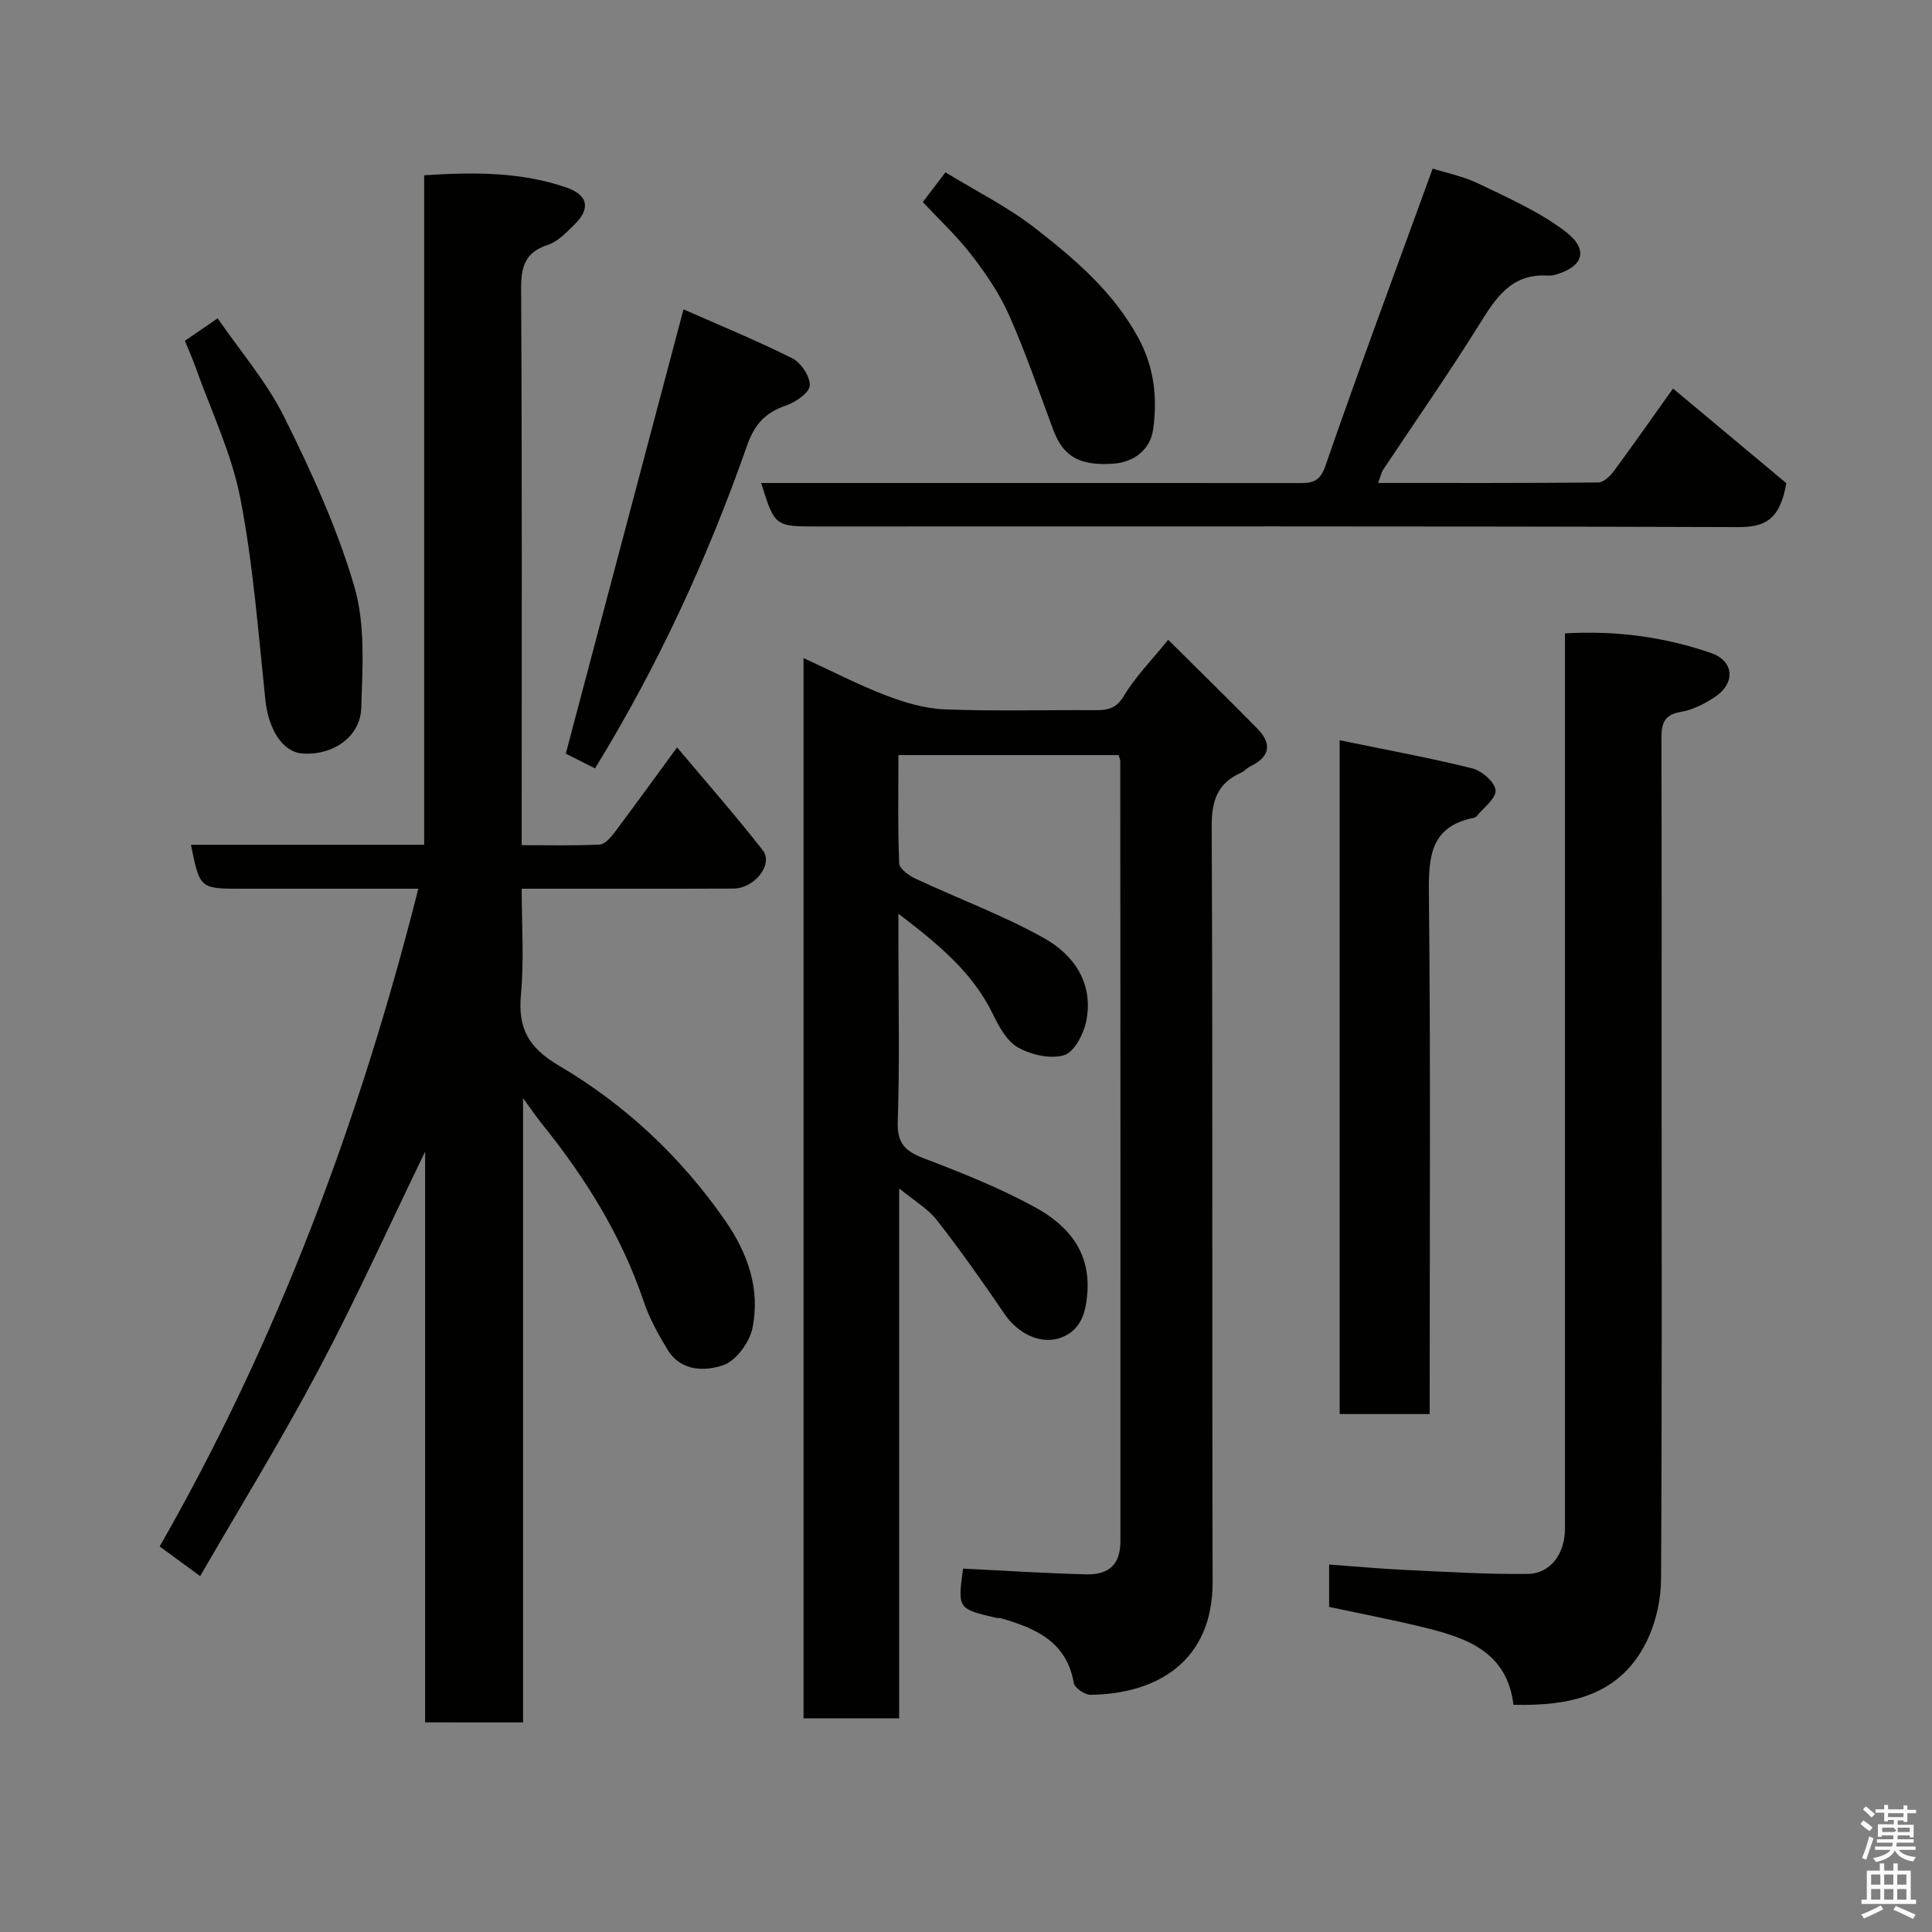 <svg enable-background="new 0 0 400 400" viewBox="0 0 400 400" xmlns="http://www.w3.org/2000/svg"><rect x="0" y="0" width="400" height="400" fill="#808080" stroke="none"/><path d="m385.2 377.6.6-.7c.6.4 1.3.9 1.9 1.5l-.6.7c-.8-.5-1.4-1-1.9-1.5zm.3 7.1c.6-1.4 1.1-2.9 1.5-4.5.3.1.6.3.9.4-.5 1.4-1 2.9-1.5 4.4zm.2-10.1.6-.6c.7.5 1.3 1.1 1.9 1.6l-.7.7c-.6-.6-1.2-1.2-1.8-1.7zm8.4-.8h.8v.9h1.8v.7h-1.8v1.8h-.8v-.3h-1.2v.9h3.3v2.6h-.8v-.4h-2.5c0 .3 0 .6-.1.8h3.4v.7h-3.5c0 .3-.1.6-.1.8h4v.7h-3.5c.7.9 1.9 1.3 3.6 1.5-.2.2-.4.5-.6.9-1.9-.3-3.2-1.1-3.8-2.3-.5 1.1-1.8 2-3.9 2.4-.2-.3-.4-.5-.6-.8 1.9-.4 3.1-.9 3.6-1.7h-3.2v-.7h3.5c.1-.2.1-.5.2-.8h-3.3v-.7h3.4c0-.2 0-.5 0-.8h-2.4v.3h-.8v-2.6h3.3v-.9h-1.2v.3h-.8v-1.8h-1.8v-.7h1.8v-.9h.8v.9h3.2zm-4.4 5.5h2.4c1-.3 0-.6 0-.9h-2.4zm1.2-3.1h3.2v-.8h-3.2zm4.4 2.2h-2.4v.9h2.5v-.9z" fill="#fafafb"/><path d="m389.2 385.8h.9v1.5h1.9v-1.5h.9v1.5h2.7v6h1.1v.9h-11.3v-.9h1.1v-6h2.7zm.2 8.7.5.8c-1.2.6-2.5 1.3-4 1.9-.2-.3-.3-.6-.6-.8 1.6-.6 3-1.3 4.1-1.9zm-2-4.3h1.9v-2.1h-1.9zm0 3.1h1.9v-2.2h-1.9zm2.7-3.1h1.9v-2.1h-1.9zm0 3.1h1.9v-2.2h-1.9zm2.4 1.3c1.4.6 2.7 1.2 4.1 1.8l-.5.9c-1.5-.7-2.8-1.4-4.1-1.9zm2.2-6.5h-1.9v2.1h1.9zm-1.9 5.2h1.9v-2.2h-1.9z" fill="#fafafb"/><g fill="#010100"><path d="m88.02 356.6c0-39.36 0-78.46 0-118.17-7.5 15.47-14.31 30.54-22.04 45.13-7.69 14.51-16.31 28.52-24.54 42.76-3.26-2.4-5.64-4.14-8.38-6.15 24.39-42.59 41.44-88.24 53.55-136.17-12.3 0-24.44 0-36.59 0-8.64 0-8.64 0-10.49-9.1h48.29c0-46.26 0-92.19 0-138.61 10.19-.67 19.99-.73 29.44 2.53 4.59 1.58 5.02 4.44 1.61 7.74-1.64 1.59-3.39 3.46-5.45 4.14-4.81 1.57-5.56 4.61-5.53 9.27.21 36.33.12 72.66.12 108.99v6.02c5.61 0 10.88.14 16.14-.12 1.08-.05 2.3-1.47 3.09-2.52 4.11-5.46 8.11-11.01 12.94-17.6 6.27 7.47 12.22 14.22 17.74 21.3 2.26 2.9-1.67 7.91-6.1 7.93-13.5.06-27 .02-40.5.03-.83 0-1.66 0-3.31 0 0 7.37.52 14.67-.15 21.85-.66 7.04 1.51 11.04 7.86 14.78 13.72 8.07 25.29 18.92 34.43 32.09 4.64 6.68 7.32 14.22 5.62 22.32-.62 2.92-3.37 6.67-6 7.59-3.82 1.33-8.81 1.32-11.55-3.18-1.94-3.18-3.77-6.52-4.96-10.03-4.62-13.66-12.1-25.63-21.08-36.77-1.1-1.36-2.09-2.82-3.89-5.28v129.24c-6.84-.01-13.23-.01-20.27-.01z"/><path d="m166.36 136.24c5.83 2.68 11.34 5.54 17.1 7.75 3.87 1.48 8.07 2.72 12.16 2.88 10.32.4 20.66.1 30.99.16 2.58.02 4.45-.22 6.07-2.94 2.32-3.9 5.62-7.22 9.18-11.63 6.26 6.22 12.41 12.25 18.45 18.38 3.04 3.09 2.7 5.8-1.37 7.78-.72.35-1.28 1.05-2.02 1.38-4.83 2.16-6.07 5.72-6.05 11.02.23 52.16.05 104.32.19 156.48.04 16.52-11.6 23.23-25.27 23.39-1.19.01-3.29-1.42-3.47-2.43-1.49-8.63-7.97-11.36-15.14-13.44-.31-.09-.67.01-.99-.07-7.92-1.88-7.92-1.88-6.8-10.18 8.53.41 17.01.97 25.51 1.18 4.8.12 7.07-2.15 7.07-6.88.03-53.83 0-107.65-.03-161.48 0-.31-.16-.62-.33-1.26-14.97 0-30.02 0-45.6 0 0 7.55-.15 15 .16 22.43.05 1.13 2.03 2.54 3.42 3.18 8.84 4.13 18.06 7.54 26.55 12.28 6.31 3.52 10.39 9.54 8.71 17.39-.56 2.61-2.51 6.28-4.57 6.87-2.85.82-6.82-.09-9.54-1.63-2.32-1.31-3.94-4.36-5.21-6.96-4.19-8.58-11.2-14.35-19.52-20.72v6.64c0 12.17.27 24.34-.14 36.49-.15 4.55 1.66 6.09 5.51 7.56 7.87 3.01 15.79 6.15 23.14 10.22 6.51 3.6 11.21 8.97 10.61 17.52-.3 4.19-1.33 7.68-5.22 9.25-4.33 1.75-9.18-.74-11.94-4.81-4.49-6.61-9.1-13.15-14.02-19.44-1.87-2.4-4.72-4.03-7.79-6.55v109.72c-6.9 0-13.17 0-19.8 0 0-72.93 0-145.84 0-219.53z"/><path d="m313.35 352.96c-1.32-10.85-9.48-13.78-18.14-15.92-6.6-1.63-13.29-2.9-20.03-4.35 0-2.87 0-5.48 0-8.77 5.4.39 10.58.87 15.77 1.12 8.43.39 16.87.92 25.3.82 4.8-.05 7.76-4.16 7.76-9.42.01-59.65 0-119.3 0-178.96 0-1.97 0-3.94 0-6.35 10.6-.61 20.59.74 30.22 4.06 4.83 1.67 5.13 6.24.83 9.11-2.13 1.42-4.62 2.69-7.11 3.1-3.93.66-3.98 3.03-3.97 6.09.07 22.83.04 45.66.04 68.48 0 34.99.09 69.98-.12 104.97-.02 4.08-.95 8.46-2.63 12.16-5.44 11.92-16 14.14-27.92 13.86z"/><path d="m296.62 34.91c2.64.84 6.33 1.57 9.61 3.16 6.12 2.95 12.47 5.77 17.83 9.83 5.05 3.82 3.75 7.45-2.35 9.06-.47.12-1 .11-1.49.09-7.3-.36-10.49 4.57-13.86 9.98-6.36 10.23-13.29 20.12-19.96 30.17-.43.65-.58 1.48-1.07 2.79 15.45 0 30.52.05 45.59-.1 1.09-.01 2.44-1.31 3.21-2.35 4.44-6.04 8.75-12.19 12.25-17.1 8.18 6.83 16.43 13.73 23.46 19.6-1.36 7.88-4.7 9.1-10.09 9.09-63.47-.21-126.95-.13-190.43-.13-8.91 0-8.91 0-11.73-9h5.44c35.15 0 70.31-.01 105.46.01 2.68 0 4.64.14 5.89-3.47 7.07-20.41 14.61-40.65 22.24-61.63z"/><path d="m277.36 153.26c9.42 1.94 18.52 3.61 27.48 5.83 1.97.49 4.68 2.87 4.8 4.54.12 1.7-2.53 3.61-3.97 5.42-.1.12-.27.22-.42.25-9.21 1.77-9.49 8.18-9.41 15.96.36 33.97.16 67.94.16 101.91v5.59c-6.42 0-12.35 0-18.64 0 0-46.05 0-92.07 0-139.5z"/><path d="m123.19 159.09c-2.47-1.25-4.77-2.42-6.05-3.06 8.13-30.69 16.16-60.97 24.37-91.98 6.98 3.08 14.91 6.33 22.54 10.14 1.8.9 3.71 3.78 3.6 5.64-.09 1.5-2.92 3.44-4.9 4.12-4.32 1.49-6.53 3.85-8.14 8.46-8.14 23.23-18.43 45.53-31.42 66.68z"/><path d="m38.28 70.56c2.4-1.64 4.28-2.93 6.78-4.65 4.64 6.75 10.16 13.14 13.8 20.46 5.63 11.32 10.96 22.99 14.5 35.07 2.3 7.85 1.7 16.72 1.44 25.1-.19 6.08-5.94 9.92-12.22 9.46-4.1-.3-7.01-5.05-7.64-11.1-1.47-13.98-2.52-28.06-5.2-41.82-1.81-9.29-6.08-18.11-9.28-27.13-.64-1.8-1.44-3.55-2.18-5.39z"/><path d="m191.06 41.83c1.63-2.14 2.92-3.83 4.69-6.15 6.25 3.84 12.96 7.17 18.75 11.7 8.14 6.36 16 13.07 21.15 22.52 3.37 6.19 4 12.56 3.09 19.02-.56 4.03-3.8 6.8-8.36 7.09-6.97.44-10.28-1.52-12.36-7.13-2.94-7.91-5.68-15.9-9.09-23.61-1.96-4.42-4.77-8.55-7.73-12.4-3-3.91-6.66-7.31-10.14-11.04z"/></g></svg>